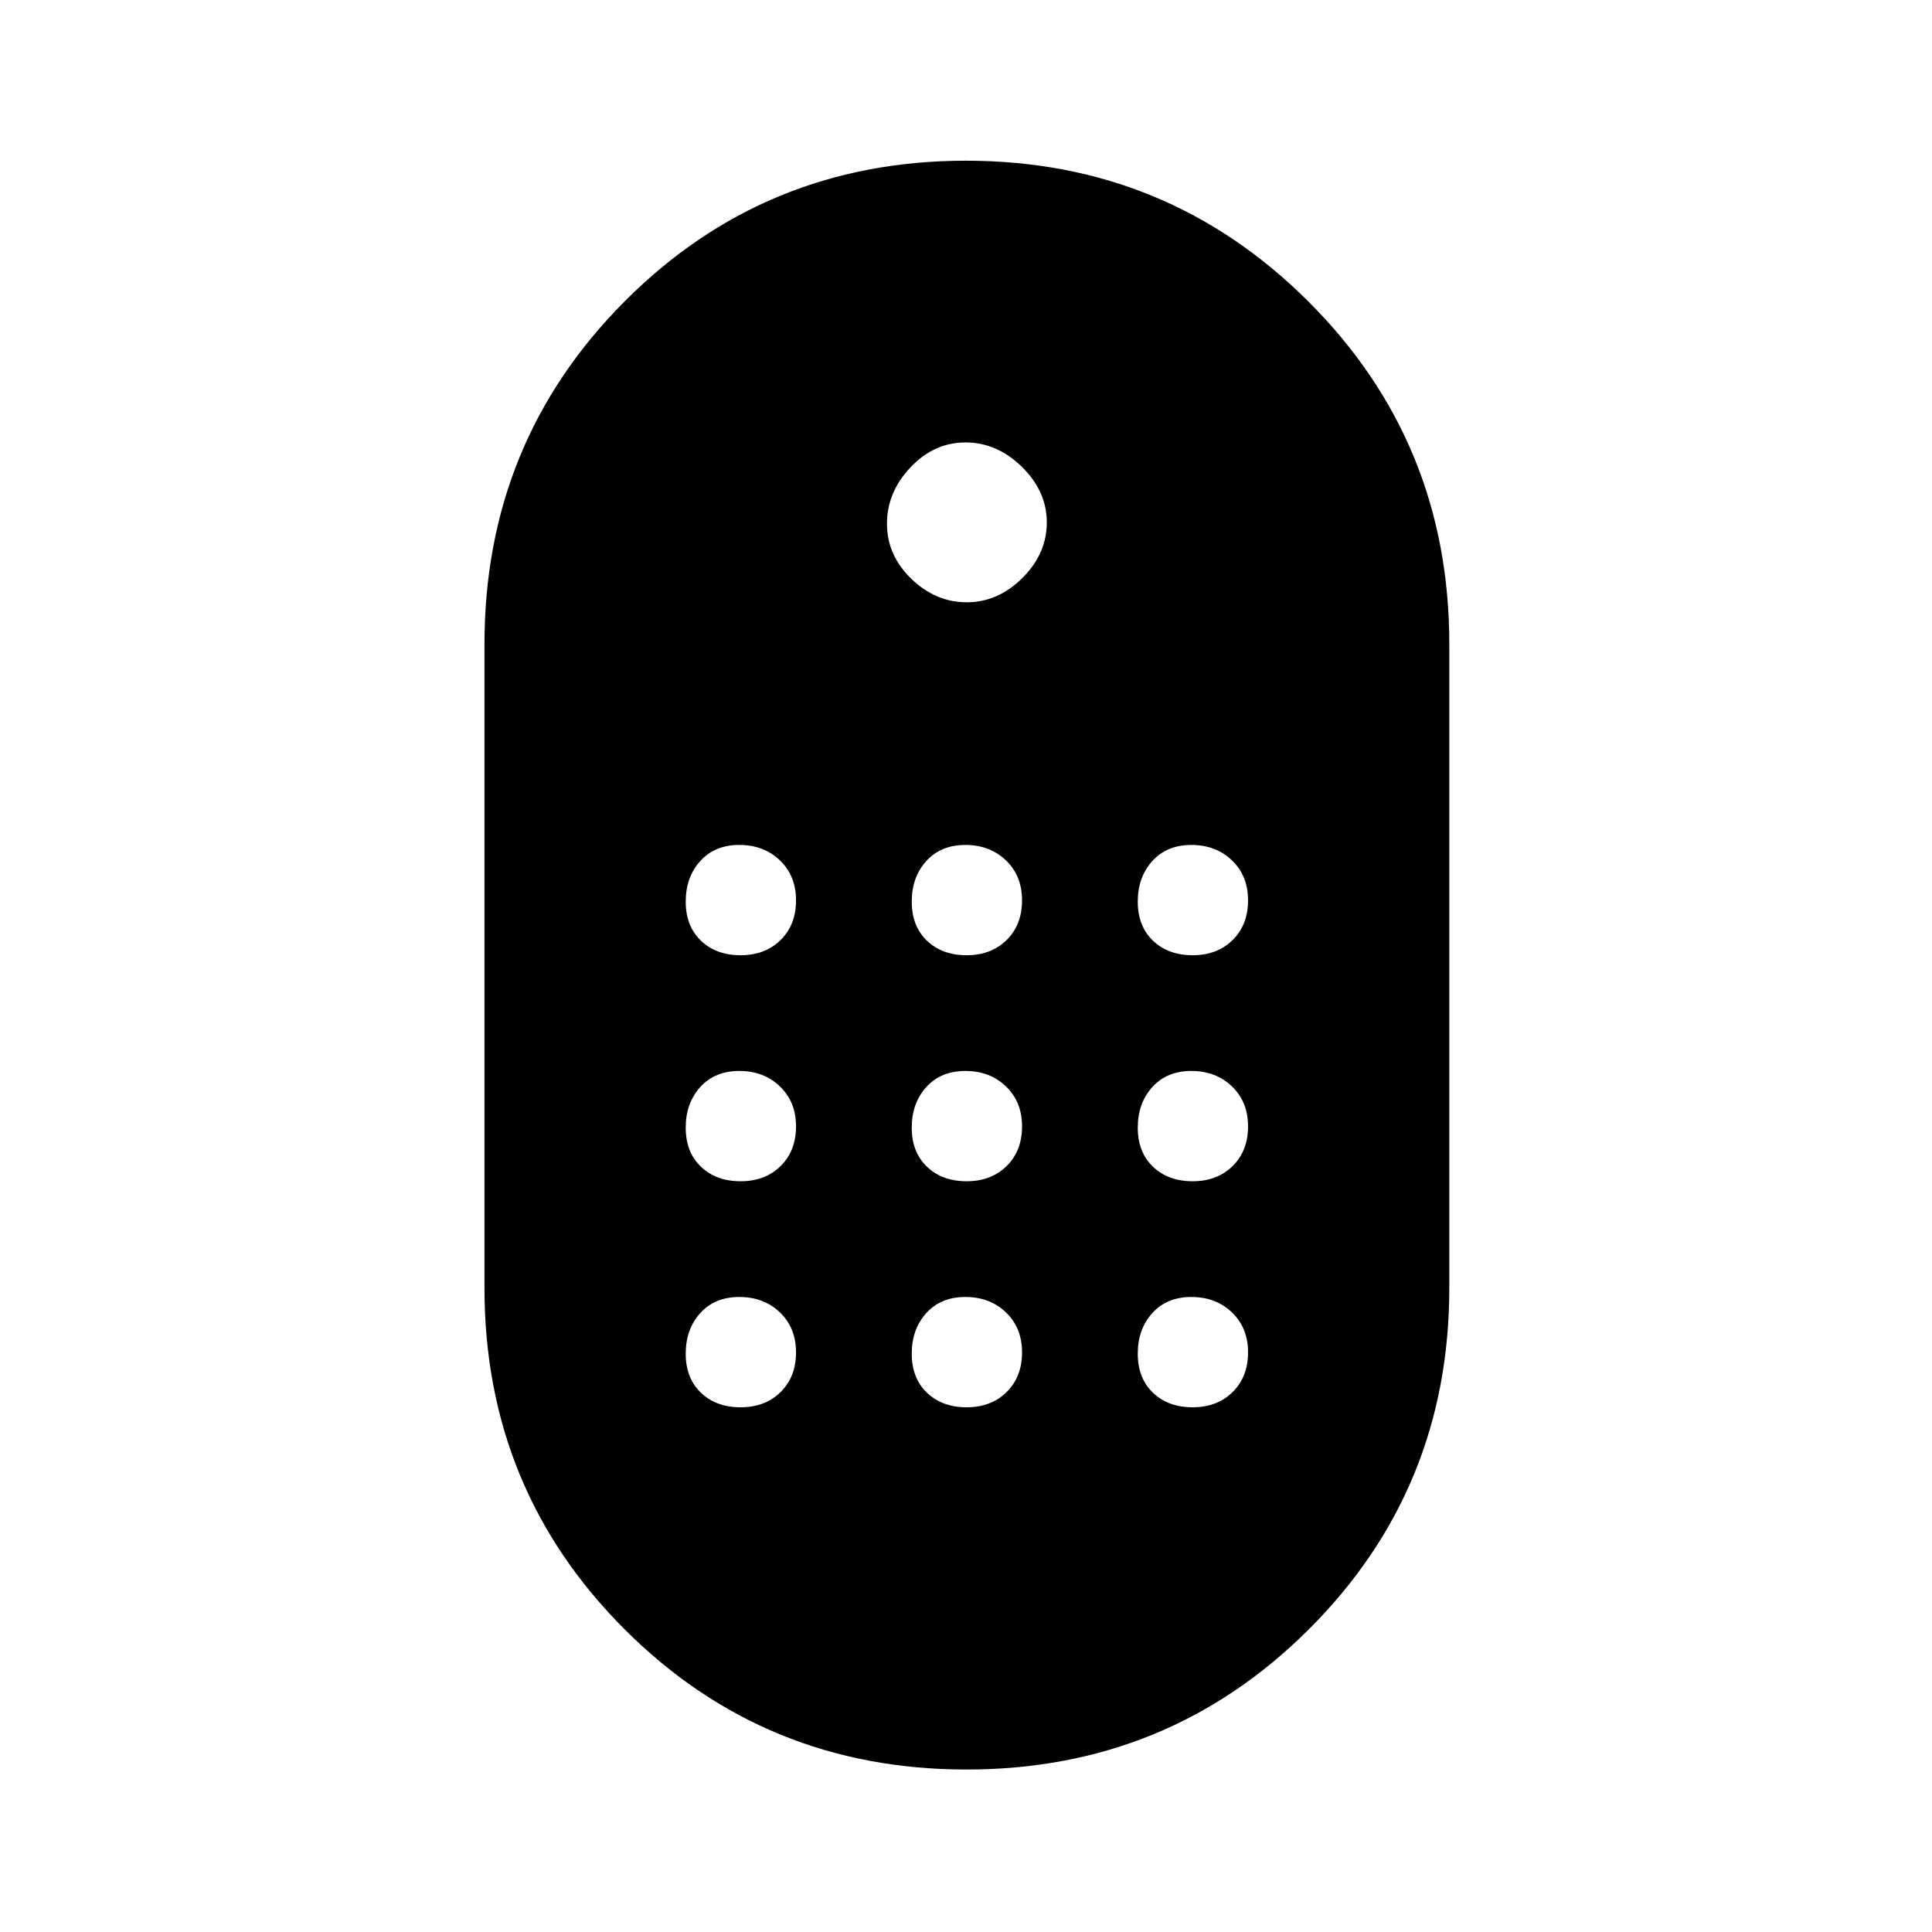 <svg xmlns="http://www.w3.org/2000/svg" height="48" viewBox="0 -960 960 960" width="48"><path d="M480.27-80.73q-100.23 0-169.89-69.65-69.65-69.64-69.65-169.62v-320q0-100.35 69.64-170.25t169.62-69.9q99.97 0 170.07 69.9 70.09 69.9 70.09 170.25v320q0 99.98-69.82 169.62-69.82 69.65-170.06 69.65Zm.12-580q15.49 0 27.63-12.08 12.13-12.08 12.13-27.58 0-15.49-12.37-27.63-12.38-12.13-28.02-12.13-15.64 0-27.34 12.37-11.69 12.38-11.69 28.02 0 15.64 12.08 27.34 12.08 11.69 27.58 11.69ZM368.02-485.35q12.17 0 19.85-7.55 7.67-7.56 7.67-19.73 0-12.18-8-19.85-8-7.67-20.17-7.67-12.18 0-19.41 7.99-7.23 8-7.23 20.18 0 12.17 7.56 19.4 7.55 7.23 19.73 7.23Zm112.3 0q12.18 0 19.85-7.55 7.68-7.56 7.68-19.73 0-12.18-8-19.85-8-7.67-20.17-7.67-12.18 0-19.41 7.99-7.23 8-7.23 20.18 0 12.17 7.55 19.4 7.56 7.23 19.73 7.23Zm112.31 0q12.18 0 19.85-7.55 7.67-7.56 7.67-19.73 0-12.18-7.99-19.85-8-7.67-20.18-7.67-12.17 0-19.4 7.99-7.23 8-7.23 20.18 0 12.17 7.55 19.4 7.56 7.23 19.73 7.23ZM368.02-373.04q12.17 0 19.85-7.55 7.67-7.56 7.67-19.73 0-12.18-8-19.85-8-7.68-20.17-7.68-12.18 0-19.41 8t-7.23 20.17q0 12.18 7.56 19.41 7.55 7.23 19.73 7.23Zm224.61 0q12.18 0 19.85-7.55 7.67-7.56 7.67-19.73 0-12.18-7.99-19.85-8-7.68-20.18-7.68-12.17 0-19.4 8-7.23 8-7.23 20.17 0 12.18 7.55 19.41 7.56 7.23 19.73 7.23Zm-112.31 0q12.18 0 19.85-7.55 7.68-7.56 7.68-19.73 0-12.18-8-19.85-8-7.68-20.17-7.68-12.18 0-19.41 8t-7.23 20.17q0 12.18 7.55 19.41 7.56 7.23 19.73 7.23Zm-112.3 112.31q12.17 0 19.85-7.56 7.67-7.55 7.67-19.73 0-12.17-8-19.85-8-7.67-20.17-7.67-12.18 0-19.41 8t-7.23 20.17q0 12.18 7.56 19.41 7.55 7.23 19.73 7.23Zm224.61 0q12.18 0 19.85-7.56 7.67-7.55 7.67-19.73 0-12.17-7.99-19.85-8-7.67-20.18-7.67-12.17 0-19.4 8-7.23 8-7.23 20.17 0 12.18 7.55 19.41 7.56 7.23 19.73 7.23Zm-112.31 0q12.18 0 19.85-7.56 7.68-7.55 7.68-19.73 0-12.17-8-19.85-8-7.67-20.17-7.67-12.18 0-19.41 8t-7.23 20.17q0 12.18 7.55 19.41 7.56 7.23 19.73 7.23Z"/></svg>